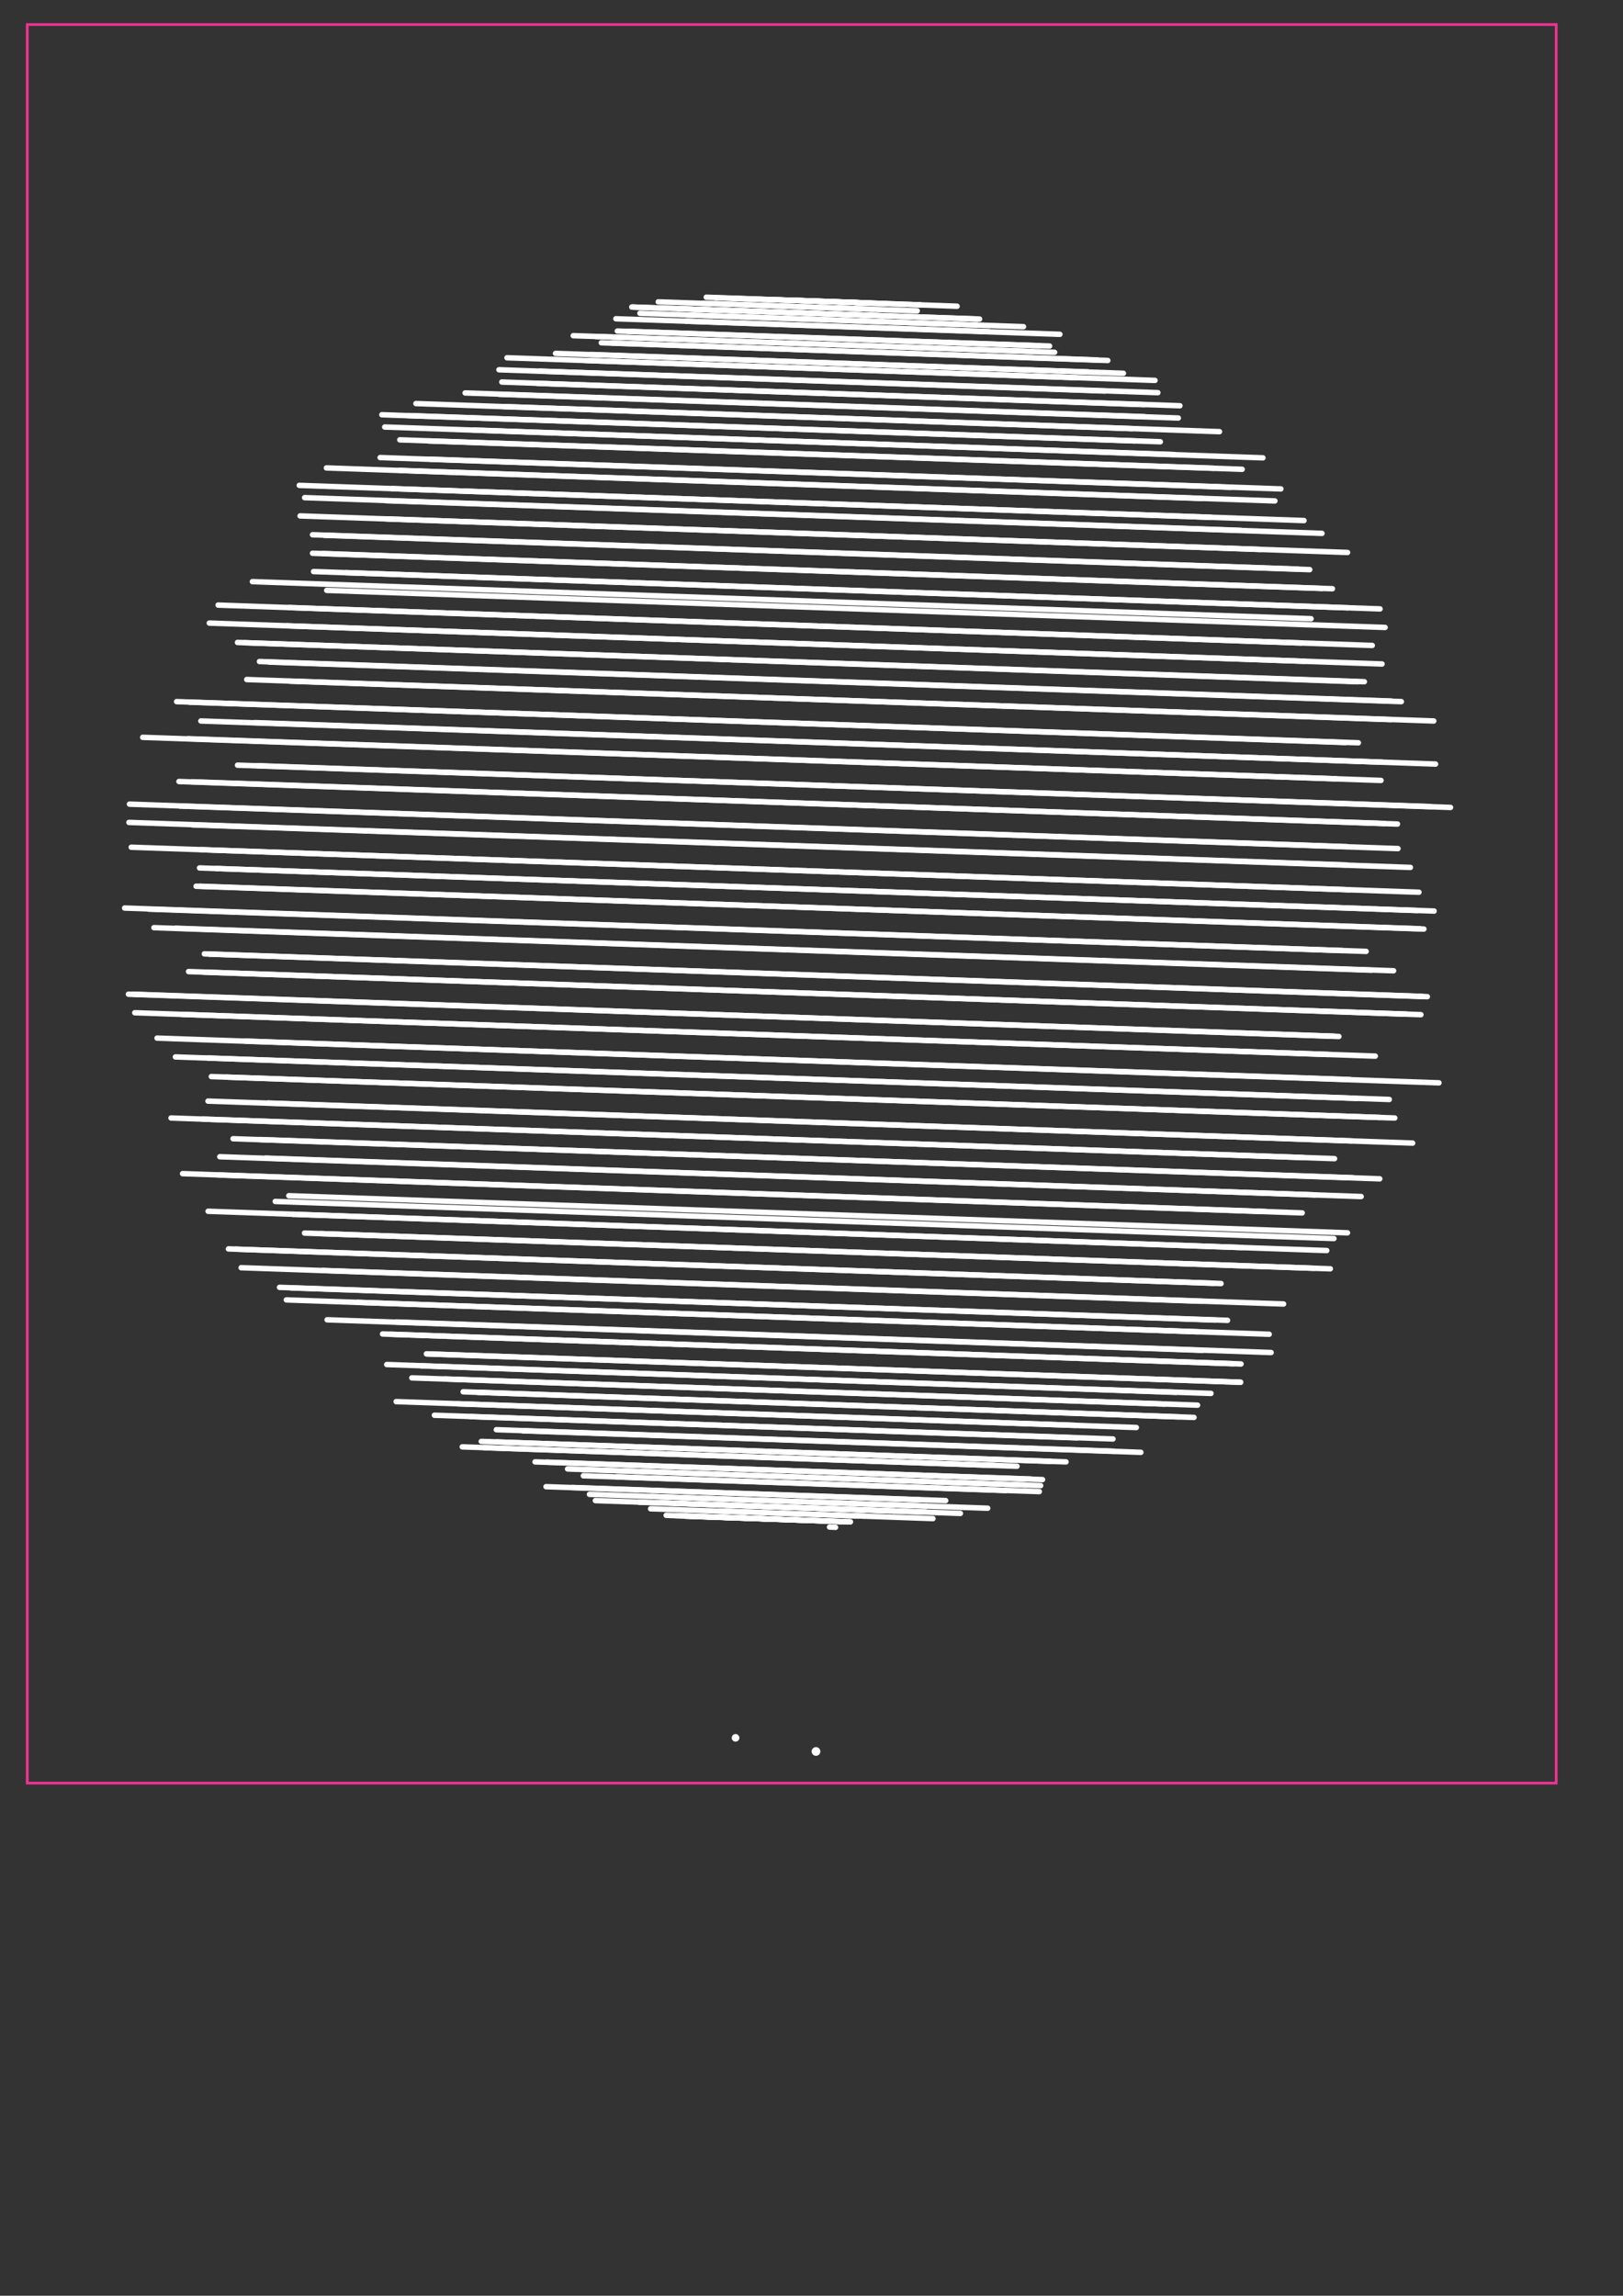 <?xml version="1.0" encoding="utf-8"?>
<!-- Generator: Adobe Illustrator 22.0.0, SVG Export Plug-In . SVG Version: 6.00 Build 0)  -->
<svg version="1.0" xmlns="http://www.w3.org/2000/svg" xmlns:xlink="http://www.w3.org/1999/xlink" x="0px" y="0px"
	 viewBox="0 0 595.3 841.9" style="enable-background:new 0 0 595.3 841.9;" xml:space="preserve">
<rect x="0" y="0" width="595.3" height="841.9" fill="#333333" stroke="none"/>
<style type="text/css">
	.st0{fill:none;stroke:#ED3293;stroke-miterlimit:10;}
	.st1{fill:#FFFFFF;}
	.st2{fill:none;stroke:#FFFFFF;stroke-width:2;stroke-linecap:round;stroke-miterlimit:10;}
</style>
<g id="Layer_1">
	<rect x="10" y="9" class="st0" width="560.8" height="644.9"/>
</g>
<g id="Layer_2">
	<circle class="st1" cx="299.3" cy="642.3" r="1.6"/>
	<circle class="st1" cx="269.8" cy="637.3" r="1.4"/>
</g>
<g id="Layer_3">
	<g>
		<g transform="translate(-4.33,0)">
			<line class="st2" x1="285.8" y1="557" x2="270.1" y2="556.5"/>
		</g>
		<g transform="translate(-1.625,0)">
			<line class="st2" x1="295.9" y1="557.5" x2="266.7" y2="556.4"/>
		</g>
		<g transform="translate(2.198,0)">
			<line class="st2" x1="309.6" y1="558.1" x2="262.5" y2="556.4"/>
		</g>
		<g transform="translate(-2.221,0)">
			<line class="st2" x1="310.8" y1="558" x2="250.2" y2="555.8"/>
		</g>
		<g transform="translate(-2.46,0)">
			<line class="st2" x1="319.6" y1="556" x2="241.1" y2="553.3"/>
		</g>
		<g transform="translate(4.488,0)">
			<line class="st2" x1="335.1" y1="554.5" x2="243" y2="551.3"/>
		</g>
		<g transform="translate(-4.523,0)">
			<line class="st2" x1="332.8" y1="554.1" x2="222.9" y2="550.3"/>
		</g>
		<g transform="translate(7.58,0)">
			<line class="st2" x1="354.7" y1="553.1" x2="231.3" y2="548.8"/>
		</g>
		<g transform="translate(-2.334,0)">
			<line class="st2" x1="349.2" y1="550.3" x2="212.3" y2="545.5"/>
		</g>
		<g transform="translate(8.92,0)">
			<line class="st2" x1="372.3" y1="547" x2="217.4" y2="541.6"/>
		</g>
		<g transform="translate(3.789,0)">
			<line class="st2" x1="372.7" y1="544.6" x2="204.4" y2="538.7"/>
		</g>
		<g transform="translate(3.381,0)">
			<line class="st2" x1="379" y1="542.6" x2="197.2" y2="536.2"/>
		</g>
		<g transform="translate(-7.553,0)">
			<line class="st2" x1="372.3" y1="537.4" x2="177.1" y2="530.6"/>
		</g>
		<g transform="translate(1.099,0)">
			<line class="st2" x1="389.9" y1="536.1" x2="181.2" y2="528.8"/>
		</g>
		<g transform="translate(4.953,0)">
			<line class="st2" x1="403.8" y1="532.2" x2="177.1" y2="524.3"/>
		</g>
		<g transform="translate(2.631,0)">
			<line class="st2" x1="405.6" y1="527.7" x2="169.9" y2="519.5"/>
		</g>
		<g transform="translate(-6.586,0)">
			<line class="st2" x1="401" y1="522.7" x2="151.9" y2="514"/>
		</g>
		<g transform="translate(7.283,0)">
			<line class="st2" x1="425.2" y1="519.6" x2="162.6" y2="510.4"/>
		</g>
		<g transform="translate(7.249,0)">
			<line class="st2" x1="432" y1="515.3" x2="155.9" y2="505.7"/>
		</g>
		<g transform="translate(6.372,0)">
			<line class="st2" x1="437.8" y1="511" x2="148.3" y2="500.9"/>
		</g>
		<g transform="translate(9.157,0)">
			<line class="st2" x1="445.9" y1="506.9" x2="147.4" y2="496.5"/>
		</g>
		<g transform="translate(6.093,0)">
			<line class="st2" x1="449.1" y1="500.2" x2="137.1" y2="489.3"/>
		</g>
		<g transform="translate(-2.308,0)">
			<line class="st2" x1="443.3" y1="495.2" x2="122.3" y2="484"/>
		</g>
		<g transform="translate(-6.079,0)">
			<line class="st2" x1="445.5" y1="488.4" x2="111.1" y2="476.7"/>
		</g>
		<g transform="translate(-3.361,0)">
			<line class="st2" x1="453.6" y1="484.2" x2="110.2" y2="472.3"/>
		</g>
		<g transform="translate(3.701,0)">
			<line class="st2" x1="467.1" y1="478.2" x2="114.7" y2="465.9"/>
		</g>
		<g transform="translate(-8.632,0)">
			<line class="st2" x1="456.5" y1="470.7" x2="95.1" y2="458.1"/>
		</g>
		<g transform="translate(7.15,0)">
			<line class="st2" x1="480.8" y1="465.3" x2="110.5" y2="452.4"/>
		</g>
		<g transform="translate(-9.367,0)">
			<line class="st2" x1="465" y1="457.5" x2="85.7" y2="444.2"/>
		</g>
		<g transform="translate(3.565,0)">
			<line class="st2" x1="485.7" y1="454.2" x2="97.4" y2="440.6"/>
		</g>
		<g transform="translate(-9.738,0)">
			<line class="st2" x1="474" y1="444.3" x2="76.7" y2="430.4"/>
		</g>
		<g transform="translate(-2.772,0)">
			<line class="st2" x1="485.1" y1="438.2" x2="83.4" y2="424.2"/>
		</g>
		<g transform="translate(5.667,0)">
			<line class="st2" x1="500.4" y1="432.3" x2="89.6" y2="417.9"/>
		</g>
		<g transform="translate(-2.806,0)">
			<line class="st2" x1="492.3" y1="424.9" x2="77.1" y2="410.4"/>
		</g>
		<g transform="translate(8.838,0)">
			<line class="st2" x1="509.3" y1="419.2" x2="89.5" y2="404.5"/>
		</g>
		<g transform="translate(3.785,0)">
			<line class="st2" x1="507.8" y1="410" x2="79.1" y2="395"/>
		</g>
		<g transform="translate(1.778,0)">
			<line class="st2" x1="507.8" y1="403.2" x2="74.6" y2="388"/>
		</g>
		<g transform="translate(8.795,0)">
			<line class="st2" x1="519" y1="397.1" x2="81.3" y2="381.8"/>
		</g>
		<g transform="translate(-1.756,0)">
			<line class="st2" x1="506.2" y1="387.3" x2="68.5" y2="372"/>
		</g>
		<g transform="translate(-8.811,0)">
			<line class="st2" x1="499.9" y1="380.1" x2="57.7" y2="364.6"/>
		</g>
		<g transform="translate(3.472,0)">
			<line class="st2" x1="517.7" y1="372.1" x2="71.1" y2="356.5"/>
		</g>
		<g transform="translate(4.423,0)">
			<line class="st2" x1="519.1" y1="365.5" x2="72.5" y2="349.9"/>
		</g>
		<g transform="translate(-1.249,0)">
			<line class="st2" x1="512.4" y1="356" x2="65.7" y2="340.4"/>
		</g>
		<g transform="translate(-9.698,0)">
			<line class="st2" x1="502.1" y1="348.6" x2="55.4" y2="333"/>
		</g>
		<g transform="translate(1.816,0)">
			<line class="st2" x1="519" y1="340.6" x2="70.1" y2="325"/>
		</g>
		<g transform="translate(2.288,0)">
			<line class="st2" x1="517.6" y1="333.9" x2="70.9" y2="318.3"/>
		</g>
		<g transform="translate(2.456,0)">
			<line class="st2" x1="518" y1="327.2" x2="71.4" y2="311.6"/>
		</g>
		<g transform="translate(-9.509,0)">
			<line class="st2" x1="503.4" y1="317.2" x2="56.8" y2="301.6"/>
		</g>
		<g transform="translate(-9.507,0)">
			<line class="st2" x1="503.7" y1="310.5" x2="57" y2="294.9"/>
		</g>
		<g transform="translate(-2.556,0)">
			<line class="st2" x1="510.4" y1="302" x2="68.2" y2="286.6"/>
		</g>
		<g transform="translate(5.915,0)">
			<line class="st2" x1="518.9" y1="295.8" x2="81.2" y2="280.6"/>
		</g>
		<g transform="translate(-2.363,0)">
			<line class="st2" x1="508.9" y1="286.2" x2="71.3" y2="270.9"/>
		</g>
		<g transform="translate(7.444,0)">
			<line class="st2" x1="519.1" y1="280.2" x2="85.9" y2="265"/>
		</g>
		<g transform="translate(-6.412,0)">
			<line class="st2" x1="499.9" y1="272.3" x2="71.2" y2="257.3"/>
		</g>
		<g transform="translate(9.891,0)">
			<line class="st2" x1="516" y1="264.4" x2="96.3" y2="249.8"/>
		</g>
		<g transform="translate(3.873,0)">
			<line class="st2" x1="506.5" y1="257.1" x2="91.3" y2="242.6"/>
		</g>
		<g transform="translate(0.327,0)">
			<line class="st2" x1="500.1" y1="250" x2="89.3" y2="235.7"/>
		</g>
		<g transform="translate(5.114,0)">
			<line class="st2" x1="501.8" y1="243.5" x2="100" y2="229.5"/>
		</g>
		<g transform="translate(4.423,0)">
			<line class="st2" x1="498.9" y1="236.7" x2="101.6" y2="222.8"/>
		</g>
		<g transform="translate(-3.714,0)">
			<line class="st2" x1="484.6" y1="226.9" x2="96.3" y2="213.3"/>
		</g>
		<g transform="translate(4.203,0)">
			<line class="st2" x1="490.1" y1="222.9" x2="110.8" y2="209.6"/>
		</g>
		<g transform="translate(1.931,0)">
			<line class="st2" x1="483" y1="215.8" x2="112.7" y2="202.9"/>
		</g>
		<g transform="translate(-0.166,0)">
			<line class="st2" x1="476.2" y1="208.7" x2="114.8" y2="196.1"/>
		</g>
		<g transform="translate(9.86,0)">
			<line class="st2" x1="484.4" y1="202.6" x2="132" y2="190.3"/>
		</g>
		<g transform="translate(7.59,0)">
			<line class="st2" x1="477.3" y1="195.6" x2="133.9" y2="183.6"/>
		</g>
		<g transform="translate(-8.632,0)">
			<line class="st2" x1="452.8" y1="189.7" x2="118.4" y2="178"/>
		</g>
		<g transform="translate(4.715,0)">
			<line class="st2" x1="462.9" y1="183.7" x2="141.9" y2="172.5"/>
		</g>
		<g transform="translate(7.611,0)">
			<line class="st2" x1="462.2" y1="179.3" x2="150.2" y2="168.4"/>
		</g>
		<g transform="translate(4.208,0)">
			<line class="st2" x1="451.4" y1="172.1" x2="152.9" y2="161.7"/>
		</g>
		<g transform="translate(9.517,0)">
			<line class="st2" x1="453.7" y1="167.9" x2="164.2" y2="157.7"/>
		</g>
		<g transform="translate(-8.537,0)">
			<line class="st2" x1="424.7" y1="161.7" x2="148.6" y2="152.1"/>
		</g>
		<g transform="translate(-6.043,0)">
			<line class="st2" x1="421.2" y1="157.2" x2="158.6" y2="148"/>
		</g>
		<g transform="translate(4.49,0)">
			<line class="st2" x1="427.7" y1="153.3" x2="178.6" y2="144.6"/>
		</g>
		<g transform="translate(7.68,0)">
			<line class="st2" x1="425.1" y1="148.8" x2="189.5" y2="140.6"/>
		</g>
		<g transform="translate(-1.683,0)">
			<line class="st2" x1="406.9" y1="143.4" x2="184.7" y2="135.6"/>
		</g>
		<g transform="translate(9.436,0)">
			<line class="st2" x1="414.2" y1="139.5" x2="205.4" y2="132.2"/>
		</g>
		<g transform="translate(7.252,0)">
			<line class="st2" x1="404.8" y1="136.9" x2="209.5" y2="130"/>
		</g>
		<g transform="translate(7.621,0)">
			<line class="st2" x1="398.7" y1="132.2" x2="216.9" y2="125.8"/>
		</g>
		<g transform="translate(-1.738,0)">
			<line class="st2" x1="380.4" y1="128.9" x2="212" y2="123.1"/>
		</g>
		<g transform="translate(2.432,0)">
			<line class="st2" x1="378.9" y1="126.8" x2="224" y2="121.4"/>
		</g>
		<g transform="translate(-1.902,0)">
			<line class="st2" x1="364.7" y1="121.6" x2="227.8" y2="116.9"/>
		</g>
		<g transform="translate(6.692,0)">
			<line class="st2" x1="368.7" y1="119.8" x2="245.3" y2="115.5"/>
		</g>
		<g transform="translate(2.496,0)">
			<line class="st2" x1="356.8" y1="117" x2="246.9" y2="113.2"/>
		</g>
		<g transform="translate(-9.241,0)">
			<line class="st2" x1="333.3" y1="115.8" x2="241.2" y2="112.6"/>
		</g>
		<g transform="translate(-0.768,0)">
			<line class="st2" x1="337.2" y1="114" x2="258.6" y2="111.2"/>
		</g>
		<g transform="translate(-4.245,0)">
			<line class="st2" x1="323.9" y1="111.2" x2="263.3" y2="109"/>
		</g>
		<g transform="translate(6.711,0)">
			<line class="st2" x1="330.8" y1="111.8" x2="283.7" y2="110.1"/>
		</g>
		<g transform="translate(-0.09,0)">
			<line class="st2" x1="313.4" y1="110.9" x2="284.2" y2="109.9"/>
		</g>
		<g transform="translate(3.807,0)">
			<line class="st2" x1="311.5" y1="111" x2="295.8" y2="110.5"/>
		</g>
		<g transform="translate(-0.622,0)">
			<line class="st2" x1="297" y1="110.3" x2="299.3" y2="110.4"/>
		</g>
		<g transform="translate(8.289,0)">
			<line class="st2" x1="301.4" y1="110.8" x2="317.1" y2="111.4"/>
		</g>
		<g transform="translate(-9.7,0)">
			<line class="st2" x1="272.2" y1="109.2" x2="301.4" y2="110.2"/>
		</g>
		<g transform="translate(-2.998,0)">
			<line class="st2" x1="271.6" y1="109.4" x2="318.7" y2="111"/>
		</g>
		<g transform="translate(9.744,0)">
			<line class="st2" x1="280.7" y1="110.1" x2="341.3" y2="112.3"/>
		</g>
		<g transform="translate(-8.06,0)">
			<line class="st2" x1="249.5" y1="110.7" x2="328.1" y2="113.4"/>
		</g>
		<g transform="translate(-9.368,0)">
			<line class="st2" x1="241.1" y1="112.6" x2="333.1" y2="115.8"/>
		</g>
		<g transform="translate(2.159,0)">
			<line class="st2" x1="246.5" y1="113.2" x2="356.4" y2="117"/>
		</g>
		<g transform="translate(-0.983,0)">
			<line class="st2" x1="235.7" y1="114.9" x2="359.2" y2="119.2"/>
		</g>
		<g transform="translate(9.649,0)">
			<line class="st2" x1="242.1" y1="117.8" x2="379.1" y2="122.6"/>
		</g>
		<g transform="translate(4.074,0)">
			<line class="st2" x1="226.1" y1="121.5" x2="380.9" y2="126.9"/>
		</g>
		<g transform="translate(1.911,0)">
			<line class="st2" x1="216.6" y1="123.4" x2="384.9" y2="129.2"/>
		</g>
		<g transform="translate(5.855,0)">
			<line class="st2" x1="214.7" y1="125.7" x2="396.5" y2="132"/>
		</g>
		<g transform="translate(1.461,0)">
			<line class="st2" x1="202.3" y1="129.6" x2="397.6" y2="136.4"/>
		</g>
		<g transform="translate(-3.439,0)">
			<line class="st2" x1="189.4" y1="131.2" x2="398.1" y2="138.5"/>
		</g>
		<g transform="translate(5.987,0)">
			<line class="st2" x1="192" y1="136.1" x2="418.7" y2="144"/>
		</g>
		<g transform="translate(1.861,0)">
			<line class="st2" x1="182.2" y1="140.1" x2="417.9" y2="148.4"/>
		</g>
		<g transform="translate(-1.09,0)">
			<line class="st2" x1="171.7" y1="144.1" x2="420.8" y2="152.8"/>
		</g>
		<g transform="translate(8.296,0)">
			<line class="st2" x1="176.4" y1="149.1" x2="439" y2="158.3"/>
		</g>
		<g transform="translate(-4.312,0)">
			<line class="st2" x1="153.9" y1="152.4" x2="429.9" y2="162"/>
		</g>
		<g transform="translate(-4.992,0)">
			<line class="st2" x1="146.1" y1="156.6" x2="435.7" y2="166.7"/>
		</g>
		<g transform="translate(-0.453,0)">
			<line class="st2" x1="147.1" y1="161.3" x2="445.6" y2="171.7"/>
		</g>
		<g transform="translate(-0.56,0)">
			<line class="st2" x1="140" y1="167.8" x2="452" y2="178.7"/>
		</g>
		<g transform="translate(-7.276,0)">
			<line class="st2" x1="127" y1="171.6" x2="448" y2="182.8"/>
		</g>
		<g transform="translate(6.593,0)">
			<line class="st2" x1="137.3" y1="179.2" x2="471.7" y2="190.9"/>
		</g>
		<g transform="translate(-5.665,0)">
			<line class="st2" x1="117.4" y1="182.5" x2="460.8" y2="194.5"/>
		</g>
		<g transform="translate(-4.325,0)">
			<line class="st2" x1="114.4" y1="189.2" x2="466.7" y2="201.5"/>
		</g>
		<g transform="translate(1.788,0)">
			<line class="st2" x1="117.2" y1="196.3" x2="478.6" y2="208.9"/>
		</g>
		<g transform="translate(3.614,0)">
			<line class="st2" x1="114.8" y1="203" x2="485.1" y2="215.9"/>
		</g>
		<g transform="translate(9.485,0)">
			<line class="st2" x1="117.4" y1="210" x2="496.7" y2="223.3"/>
		</g>
		<g transform="translate(8.441,0)">
			<line class="st2" x1="111.4" y1="216.5" x2="499.6" y2="230.1"/>
		</g>
		<g transform="translate(-7.203,0)">
			<line class="st2" x1="87.2" y1="221.9" x2="484.4" y2="235.8"/>
		</g>
		<g transform="translate(-7.523,0)">
			<line class="st2" x1="84.3" y1="228.5" x2="486" y2="242.5"/>
		</g>
		<g transform="translate(-0.785,0)">
			<line class="st2" x1="87.9" y1="235.6" x2="498.7" y2="250"/>
		</g>
		<g transform="translate(5.499,0)">
			<line class="st2" x1="93.3" y1="242.8" x2="508.5" y2="257.3"/>
		</g>
		<g transform="translate(2.896,0)">
			<line class="st2" x1="87.6" y1="249.2" x2="507.3" y2="263.9"/>
		</g>
		<g transform="translate(-4.267,0)">
			<line class="st2" x1="73.8" y1="257.5" x2="502.5" y2="272.4"/>
		</g>
		<g transform="translate(-1.32,0)">
			<line class="st2" x1="75" y1="264.4" x2="508.2" y2="279.5"/>
		</g>
		<g transform="translate(-9.754,0)">
			<line class="st2" x1="62.1" y1="270.4" x2="499.7" y2="285.6"/>
		</g>
		<g transform="translate(9.136,0)">
			<line class="st2" x1="85.3" y1="280.8" x2="522.9" y2="296.1"/>
		</g>
		<g transform="translate(-0.414,0)">
			<line class="st2" x1="70.9" y1="286.7" x2="513" y2="302.2"/>
		</g>
		<g transform="translate(-1.236,0)">
			<line class="st2" x1="67.3" y1="295.6" x2="514" y2="311.2"/>
		</g>
		<g transform="translate(0.914,0)">
			<line class="st2" x1="69.7" y1="302.5" x2="516.4" y2="318.1"/>
		</g>
		<g transform="translate(-8.968,0)">
			<line class="st2" x1="57.1" y1="310.7" x2="503.8" y2="326.3"/>
		</g>
		<g transform="translate(5.022,0)">
			<line class="st2" x1="74.3" y1="318.5" x2="521" y2="334.1"/>
		</g>
		<g transform="translate(2.46,0)">
			<line class="st2" x1="70.9" y1="325" x2="519.8" y2="340.7"/>
		</g>
		<g transform="translate(-5.826,0)">
			<line class="st2" x1="60.3" y1="333.4" x2="506.9" y2="348.9"/>
		</g>
		<g transform="translate(-4.838,0)">
			<line class="st2" x1="61.3" y1="340.2" x2="507.9" y2="355.8"/>
		</g>
		<g transform="translate(3.556,0)">
			<line class="st2" x1="71.4" y1="349.8" x2="518" y2="365.4"/>
		</g>
		<g transform="translate(1.061,0)">
			<line class="st2" x1="68.1" y1="356.3" x2="514.7" y2="371.9"/>
		</g>
		<g transform="translate(-9.59,0)">
			<line class="st2" x1="56.7" y1="364.6" x2="498.9" y2="380"/>
		</g>
		<g transform="translate(-9.457,0)">
			<line class="st2" x1="58.9" y1="371.4" x2="496.6" y2="386.7"/>
		</g>
		<g transform="translate(-5.684,0)">
			<line class="st2" x1="63.3" y1="380.7" x2="500.9" y2="395.9"/>
		</g>
		<g transform="translate(-3.559,0)">
			<line class="st2" x1="67.9" y1="387.6" x2="501.1" y2="402.8"/>
		</g>
		<g transform="translate(1.419,0)">
			<line class="st2" x1="76.1" y1="394.8" x2="504.8" y2="409.8"/>
		</g>
		<g transform="translate(-1.002,0)">
			<line class="st2" x1="77.3" y1="403.8" x2="497" y2="418.4"/>
		</g>
		<g transform="translate(-7.959,0)">
			<line class="st2" x1="70.7" y1="410" x2="485.9" y2="424.5"/>
		</g>
		<g transform="translate(1.282,0)">
			<line class="st2" x1="84.2" y1="417.6" x2="494.9" y2="431.9"/>
		</g>
		<g transform="translate(4.757,0)">
			<line class="st2" x1="92.7" y1="424.7" x2="494.5" y2="438.8"/>
		</g>
		<g transform="translate(-3.774,0)">
			<line class="st2" x1="84.1" y1="430.9" x2="481.4" y2="444.8"/>
		</g>
		<g transform="translate(5.735,0)">
			<line class="st2" x1="100.2" y1="438.5" x2="488.5" y2="452.1"/>
		</g>
		<g transform="translate(4.427,0)">
			<line class="st2" x1="102.8" y1="445.3" x2="482.2" y2="458.6"/>
		</g>
		<g transform="translate(4.492,0)">
			<line class="st2" x1="107.2" y1="452.2" x2="477.5" y2="465.1"/>
		</g>
		<g transform="translate(-9.817,0)">
			<line class="st2" x1="93.6" y1="458" x2="455" y2="470.6"/>
		</g>
		<g transform="translate(-9.647,0)">
			<line class="st2" x1="98.1" y1="464.9" x2="450.5" y2="477.2"/>
		</g>
		<g transform="translate(-5.275,0)">
			<line class="st2" x1="107.8" y1="472.1" x2="451.2" y2="484.1"/>
		</g>
		<g transform="translate(5.521,0)">
			<line class="st2" x1="125.6" y1="477.6" x2="460" y2="489.3"/>
		</g>
		<g transform="translate(8.934,0)">
			<line class="st2" x1="136.3" y1="484.8" x2="457.3" y2="496"/>
		</g>
		<g transform="translate(4.826,0)">
			<line class="st2" x1="135.5" y1="489.2" x2="447.5" y2="500.1"/>
		</g>
		<g transform="translate(9.102,0)">
			<line class="st2" x1="147.3" y1="496.5" x2="445.9" y2="506.9"/>
		</g>
		<g transform="translate(0.66,0)">
			<line class="st2" x1="141.2" y1="500.4" x2="430.7" y2="510.6"/>
		</g>
		<g transform="translate(1.85,0)">
			<line class="st2" x1="149.2" y1="505.3" x2="425.3" y2="514.9"/>
		</g>
		<g transform="translate(9.746,0)">
			<line class="st2" x1="165.6" y1="510.6" x2="428.2" y2="519.8"/>
		</g>
		<g transform="translate(3.391,0)">
			<line class="st2" x1="164.3" y1="514.8" x2="413.4" y2="523.5"/>
		</g>
		<g transform="translate(-3.257,0)">
			<line class="st2" x1="162.6" y1="519" x2="398.3" y2="527.3"/>
		</g>
		<g transform="translate(9.256,0)">
			<line class="st2" x1="182.5" y1="524.7" x2="409.2" y2="532.6"/>
		</g>
		<g transform="translate(-1.468,0)">
			<line class="st2" x1="178" y1="528.6" x2="386.7" y2="535.9"/>
		</g>
		<g transform="translate(-3.883,0)">
			<line class="st2" x1="181.6" y1="530.9" x2="376.9" y2="537.7"/>
		</g>
		<g transform="translate(1.45,0)">
			<line class="st2" x1="194.8" y1="536.1" x2="376.6" y2="542.4"/>
		</g>
		<g transform="translate(6.091,0)">
			<line class="st2" x1="207.3" y1="538.9" x2="375.6" y2="544.8"/>
		</g>
		<g transform="translate(3.378,0)">
			<line class="st2" x1="210.6" y1="541.2" x2="365.4" y2="546.6"/>
		</g>
		<g transform="translate(-6.622,0)">
			<line class="st2" x1="206.9" y1="545.2" x2="343.8" y2="550"/>
		</g>
		<g transform="translate(-2.491,0)">
			<line class="st2" x1="218.7" y1="548" x2="342.2" y2="552.3"/>
		</g>
		<g transform="translate(6.163,0)">
			<line class="st2" x1="236.1" y1="551.1" x2="346.1" y2="555"/>
		</g>
		<g transform="translate(-1.316,0)">
			<line class="st2" x1="235.8" y1="550.9" x2="327.8" y2="554.1"/>
		</g>
		<g transform="translate(8.704,0)">
			<line class="st2" x1="254.9" y1="554.1" x2="333.5" y2="556.9"/>
		</g>
		<g transform="translate(-0.77,0)">
			<line class="st2" x1="252.1" y1="556" x2="312.7" y2="558.1"/>
		</g>
		<g transform="translate(-6.846,0)">
			<line class="st2" x1="251.2" y1="555.7" x2="298.4" y2="557.4"/>
		</g>
		<g transform="translate(-7.805,0)">
			<line class="st2" x1="259" y1="556" x2="288.2" y2="557"/>
		</g>
		<g transform="translate(5.849,0)">
			<line class="st2" x1="282.7" y1="557.3" x2="298.4" y2="557.8"/>
		</g>
		<g transform="translate(9.864,0)">
			<line class="st2" x1="294.4" y1="560" x2="296.6" y2="560.1"/>
		</g>
		<g transform="translate(-7.954,0)">
			<line class="st2" x1="281.3" y1="556.7" x2="265.6" y2="556.2"/>
		</g>
	</g>
</g>
</svg>
